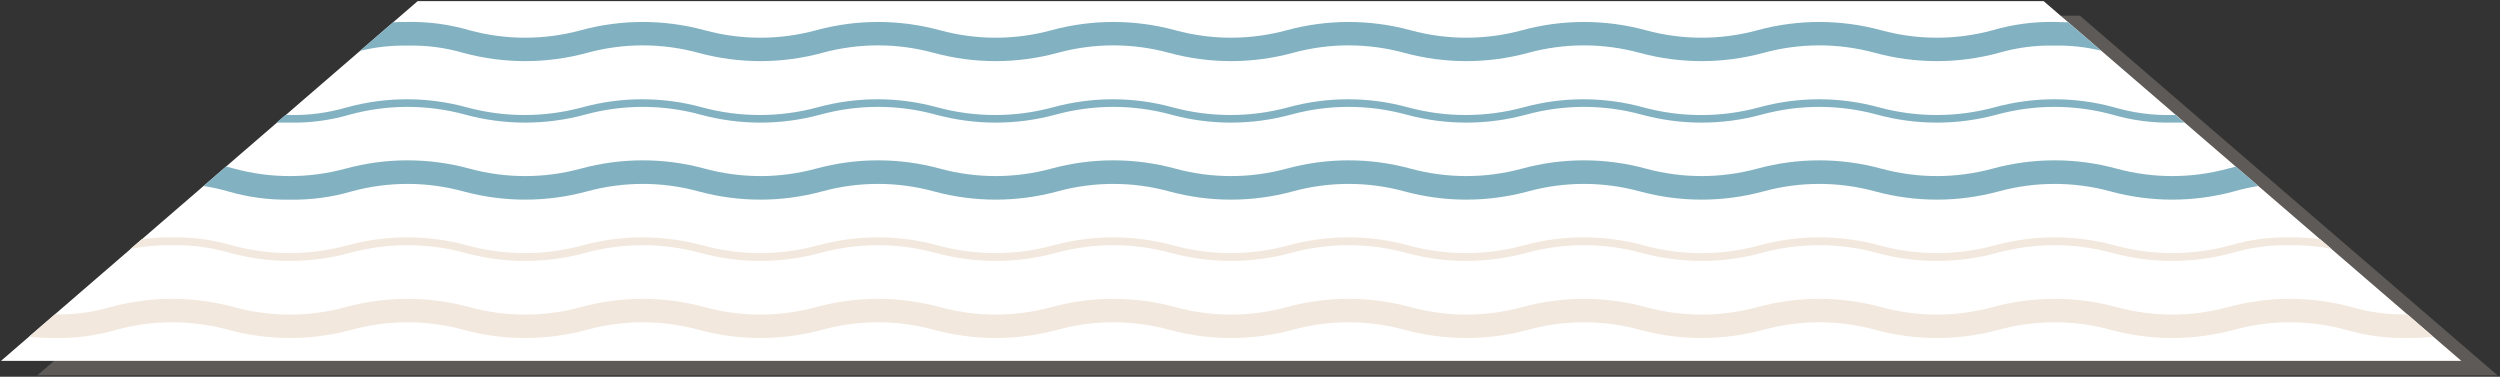 <svg width="584" height="88" viewBox="0 0 584 88" fill="none" xmlns="http://www.w3.org/2000/svg">
<rect x="0" y="0" width="584" height="88" fill="#333333" stroke="none"/>
<g style="mix-blend-mode:multiply" opacity="0.3">
<path d="M583.435 87.685L576.895 82.061L573.456 79.096L553.076 61.528L550.975 59.732L535.999 46.84L530.731 42.3L518.736 31.965L516.669 30.187L499.305 15.227L496.018 12.398L485.87 3.657H106.032L100.289 8.604L92.564 15.278L75.318 30.187L73.251 31.965L61.291 42.283L56.022 46.84L39.623 60.986L38.979 61.545L21.292 76.826L15.227 82.061L8.705 87.685H583.435Z" fill="#C1B5AA"/>
</g>
<path d="M574.964 84.297H0.234L97.561 0.269H477.4L574.964 84.297Z" fill="white"/>
<path d="M95.191 10.653C99.594 10.547 103.988 11.119 108.218 12.348C117.686 14.923 127.669 14.923 137.137 12.348C145.66 10.021 154.652 10.021 163.176 12.348C172.637 14.923 182.615 14.923 192.077 12.348C200.606 10.021 209.603 10.021 218.133 12.348C227.6 14.923 237.584 14.923 247.051 12.348C255.581 10.021 264.577 10.021 273.107 12.348C282.569 14.923 292.547 14.923 302.008 12.348C310.538 10.021 319.535 10.021 328.064 12.348C337.532 14.923 347.515 14.923 356.983 12.348C365.512 10.021 374.509 10.021 383.038 12.348C392.506 14.923 402.489 14.923 411.957 12.348C420.486 10.021 429.483 10.021 438.012 12.348C447.474 14.923 457.452 14.923 466.914 12.348C471.144 11.119 475.538 10.547 479.942 10.653C483.603 10.577 487.259 10.976 490.818 11.839L483.127 5.215C482.144 5.215 481.111 5.131 479.942 5.131C475.055 5.038 470.182 5.689 465.491 7.062C456.961 9.389 447.965 9.389 439.435 7.062C429.974 4.487 419.995 4.487 410.534 7.062C401.999 9.389 392.996 9.389 384.461 7.062C374.999 4.487 365.021 4.487 355.56 7.062C347.024 9.389 338.022 9.389 329.487 7.062C320.025 4.487 310.047 4.487 300.585 7.062C292.056 9.389 283.059 9.389 274.53 7.062C265.062 4.487 255.079 4.487 245.611 7.062C237.082 9.389 228.085 9.389 219.556 7.062C210.094 4.487 200.116 4.487 190.654 7.062C182.125 9.389 173.128 9.389 164.599 7.062C155.137 4.487 145.159 4.487 135.697 7.062C127.168 9.389 118.171 9.389 109.641 7.062C104.95 5.689 100.078 5.038 95.191 5.131C93.971 5.131 92.87 5.131 91.802 5.215L84.077 11.89C87.712 10.994 91.448 10.578 95.191 10.653Z" fill="#82B2C2"/>
<path d="M67.712 28.645C72.438 28.734 77.151 28.106 81.688 26.781C90.528 24.364 99.853 24.364 108.693 26.781C117.85 29.265 127.505 29.265 136.663 26.781C145.496 24.364 154.816 24.364 163.65 26.781C172.802 29.266 182.451 29.266 191.603 26.781C200.442 24.364 209.768 24.364 218.607 26.781C227.765 29.265 237.419 29.265 246.577 26.781C255.416 24.364 264.742 24.364 273.581 26.781C282.733 29.266 292.382 29.266 301.534 26.781C310.373 24.364 319.699 24.364 328.538 26.781C337.696 29.265 347.35 29.265 356.508 26.781C365.347 24.364 374.673 24.364 383.512 26.781C392.67 29.265 402.324 29.265 411.482 26.781C420.321 24.364 429.647 24.364 438.487 26.781C447.639 29.266 457.287 29.266 466.439 26.781C475.284 24.364 484.616 24.364 493.461 26.781C497.998 28.106 502.711 28.734 507.437 28.645C508.454 28.645 509.385 28.645 510.266 28.645L508.199 26.866H507.437C502.854 26.968 498.283 26.362 493.884 25.07C484.729 22.563 475.069 22.563 465.914 25.07C457.072 27.465 447.752 27.465 438.91 25.07C429.761 22.563 420.106 22.563 410.957 25.07C402.082 27.48 392.726 27.48 383.851 25.07C374.702 22.563 365.047 22.563 355.898 25.07C347.05 27.465 337.725 27.465 328.877 25.07C319.728 22.563 310.073 22.563 300.924 25.07C292.082 27.465 282.762 27.465 273.92 25.07C264.771 22.563 255.116 22.563 245.967 25.07C237.119 27.465 227.794 27.465 218.946 25.07C209.797 22.563 200.142 22.563 190.993 25.07C182.151 27.465 172.831 27.465 163.989 25.07C154.84 22.563 145.185 22.563 136.036 25.07C127.194 27.465 117.874 27.465 109.031 25.07C99.882 22.563 90.227 22.563 81.079 25.07C76.68 26.363 72.109 26.969 67.526 26.866H66.662L64.595 28.645C65.696 28.611 66.729 28.645 67.712 28.645Z" fill="#82B2C2"/>
<path d="M67.711 46.636C72.598 46.729 77.47 46.078 82.162 44.705C90.691 42.378 99.688 42.378 108.217 44.705C117.685 47.28 127.668 47.28 137.136 44.705C145.659 42.378 154.651 42.378 163.174 44.705C172.636 47.28 182.614 47.28 192.076 44.705C200.605 42.378 209.602 42.378 218.132 44.705C227.599 47.28 237.583 47.28 247.05 44.705C255.579 42.378 264.576 42.378 273.106 44.705C282.567 47.28 292.546 47.28 302.007 44.705C310.537 42.378 319.533 42.378 328.063 44.705C337.53 47.28 347.514 47.28 356.981 44.705C365.511 42.378 374.508 42.378 383.037 44.705C392.504 47.28 402.488 47.28 411.956 44.705C420.485 42.378 429.482 42.378 438.011 44.705C447.473 47.28 457.451 47.28 466.913 44.705C475.448 42.379 484.45 42.379 492.985 44.705C502.447 47.28 512.425 47.28 521.887 44.705C523.745 44.172 525.635 43.753 527.545 43.451L522.26 38.911L520.464 39.386C511.934 41.712 502.938 41.712 494.408 39.386C484.941 36.81 474.957 36.81 465.49 39.386C456.96 41.712 447.963 41.712 439.434 39.386C429.972 36.81 419.994 36.81 410.532 39.386C401.997 41.712 392.995 41.712 384.46 39.386C374.998 36.81 365.02 36.81 355.558 39.386C347.023 41.712 338.021 41.712 329.486 39.386C320.024 36.81 310.046 36.81 300.584 39.386C292.055 41.712 283.058 41.712 274.529 39.386C265.061 36.81 255.078 36.81 245.61 39.386C237.081 41.712 228.084 41.712 219.555 39.386C210.093 36.81 200.115 36.81 190.653 39.386C182.124 41.712 173.127 41.712 164.597 39.386C155.136 36.81 145.158 36.81 135.696 39.386C127.166 41.712 118.17 41.712 109.64 39.386C100.178 36.81 90.2 36.81 80.739 39.386C72.209 41.712 63.212 41.712 54.683 39.386C54.073 39.216 53.463 39.047 52.819 38.894L47.551 43.451C49.478 43.752 51.385 44.17 53.26 44.705C57.951 46.076 62.824 46.727 67.711 46.636Z" fill="#82B2C2"/>
<path d="M53.734 59.088C62.886 61.573 72.535 61.573 81.687 59.088C90.526 56.672 99.852 56.672 108.691 59.088C117.849 61.573 127.503 61.573 136.661 59.088C145.495 56.671 154.815 56.671 163.649 59.088C172.801 61.573 182.449 61.573 191.602 59.088C200.441 56.672 209.767 56.672 218.606 59.088C227.764 61.573 237.418 61.573 246.576 59.088C255.415 56.672 264.741 56.672 273.58 59.088C282.732 61.573 292.381 61.573 301.533 59.088C310.372 56.672 319.698 56.672 328.537 59.088C337.695 61.573 347.349 61.573 356.507 59.088C365.346 56.672 374.672 56.672 383.511 59.088C392.669 61.573 402.323 61.573 411.481 59.088C420.32 56.672 429.646 56.672 438.485 59.088C447.637 61.573 457.286 61.573 466.438 59.088C475.283 56.671 484.615 56.671 493.459 59.088C502.611 61.573 512.26 61.573 521.412 59.088C525.81 57.79 530.381 57.178 534.965 57.276C538.211 57.23 541.453 57.52 544.639 58.14L541.962 55.853C539.641 55.563 537.304 55.428 534.965 55.446C530.234 55.359 525.516 55.987 520.972 57.31C512.133 59.726 502.807 59.726 493.968 57.31C484.81 54.825 475.156 54.825 465.998 57.31C457.159 59.726 447.833 59.726 438.994 57.31C429.841 54.825 420.193 54.825 411.041 57.31C402.169 59.742 392.806 59.742 383.935 57.31C374.783 54.825 365.134 54.825 355.982 57.31C347.137 59.727 337.805 59.727 328.961 57.31C319.809 54.825 310.16 54.825 301.008 57.31C292.168 59.726 282.843 59.726 274.003 57.31C264.851 54.825 255.202 54.825 246.05 57.31C237.206 59.727 227.874 59.727 219.029 57.31C209.877 54.825 200.228 54.825 191.076 57.31C182.237 59.726 172.911 59.726 164.072 57.31C154.92 54.825 145.271 54.825 136.119 57.31C127.28 59.726 117.954 59.726 109.115 57.31C99.963 54.825 90.314 54.825 81.162 57.31C72.323 59.726 62.997 59.726 54.158 57.31C49.62 55.986 44.907 55.358 40.181 55.446C37.826 55.426 35.471 55.562 33.134 55.853L30.457 58.157C33.658 57.519 36.918 57.224 40.181 57.276C44.765 57.178 49.337 57.789 53.734 59.088Z" fill="#F2E8DD"/>
<path d="M562.359 73.438C557.972 73.542 553.595 72.97 549.382 71.743C539.914 69.168 529.931 69.168 520.463 71.743C511.934 74.07 502.937 74.07 494.408 71.743C484.94 69.168 474.957 69.168 465.489 71.743C456.96 74.07 447.963 74.07 439.434 71.743C429.972 69.168 419.994 69.168 410.532 71.743C401.997 74.07 392.994 74.07 384.459 71.743C374.998 69.168 365.02 69.168 355.558 71.743C347.023 74.07 338.02 74.07 329.485 71.743C320.023 69.168 310.045 69.168 300.584 71.743C292.054 74.07 283.057 74.07 274.528 71.743C265.061 69.168 255.077 69.168 245.609 71.743C237.08 74.07 228.083 74.07 219.554 71.743C210.092 69.168 200.114 69.168 190.652 71.743C182.123 74.07 173.126 74.07 164.597 71.743C155.135 69.168 145.157 69.168 135.695 71.743C127.166 74.07 118.169 74.07 109.64 71.743C100.178 69.168 90.2 69.168 80.738 71.743C72.209 74.07 63.212 74.07 54.682 71.743C45.221 69.168 35.242 69.168 25.781 71.743C21.573 72.971 17.202 73.542 12.821 73.438L6.756 78.672C8.749 78.868 10.75 78.965 12.753 78.96C17.64 79.052 22.512 78.4 27.204 77.029C35.733 74.702 44.73 74.702 53.259 77.029C62.721 79.604 72.699 79.604 82.161 77.029C90.69 74.702 99.687 74.702 108.217 77.029C117.684 79.604 127.668 79.604 137.135 77.029C145.659 74.702 154.65 74.702 163.174 77.029C172.635 79.604 182.614 79.604 192.075 77.029C200.605 74.702 209.602 74.702 218.131 77.029C227.598 79.604 237.582 79.604 247.049 77.029C255.579 74.702 264.576 74.702 273.105 77.029C282.567 79.604 292.545 79.604 302.007 77.029C310.536 74.702 319.533 74.702 328.062 77.029C337.53 79.604 347.513 79.604 356.981 77.029C365.51 74.702 374.507 74.702 383.036 77.029C392.504 79.604 402.487 79.604 411.955 77.029C420.484 74.702 429.481 74.702 438.01 77.029C447.472 79.604 457.45 79.604 466.912 77.029C475.447 74.703 484.449 74.703 492.985 77.029C502.446 79.604 512.424 79.604 521.886 77.029C530.421 74.703 539.424 74.703 547.959 77.029C552.656 78.4 557.534 79.051 562.426 78.96C564.429 78.965 566.431 78.868 568.424 78.672L562.359 73.438Z" fill="#F2E8DD"/>
</svg>
